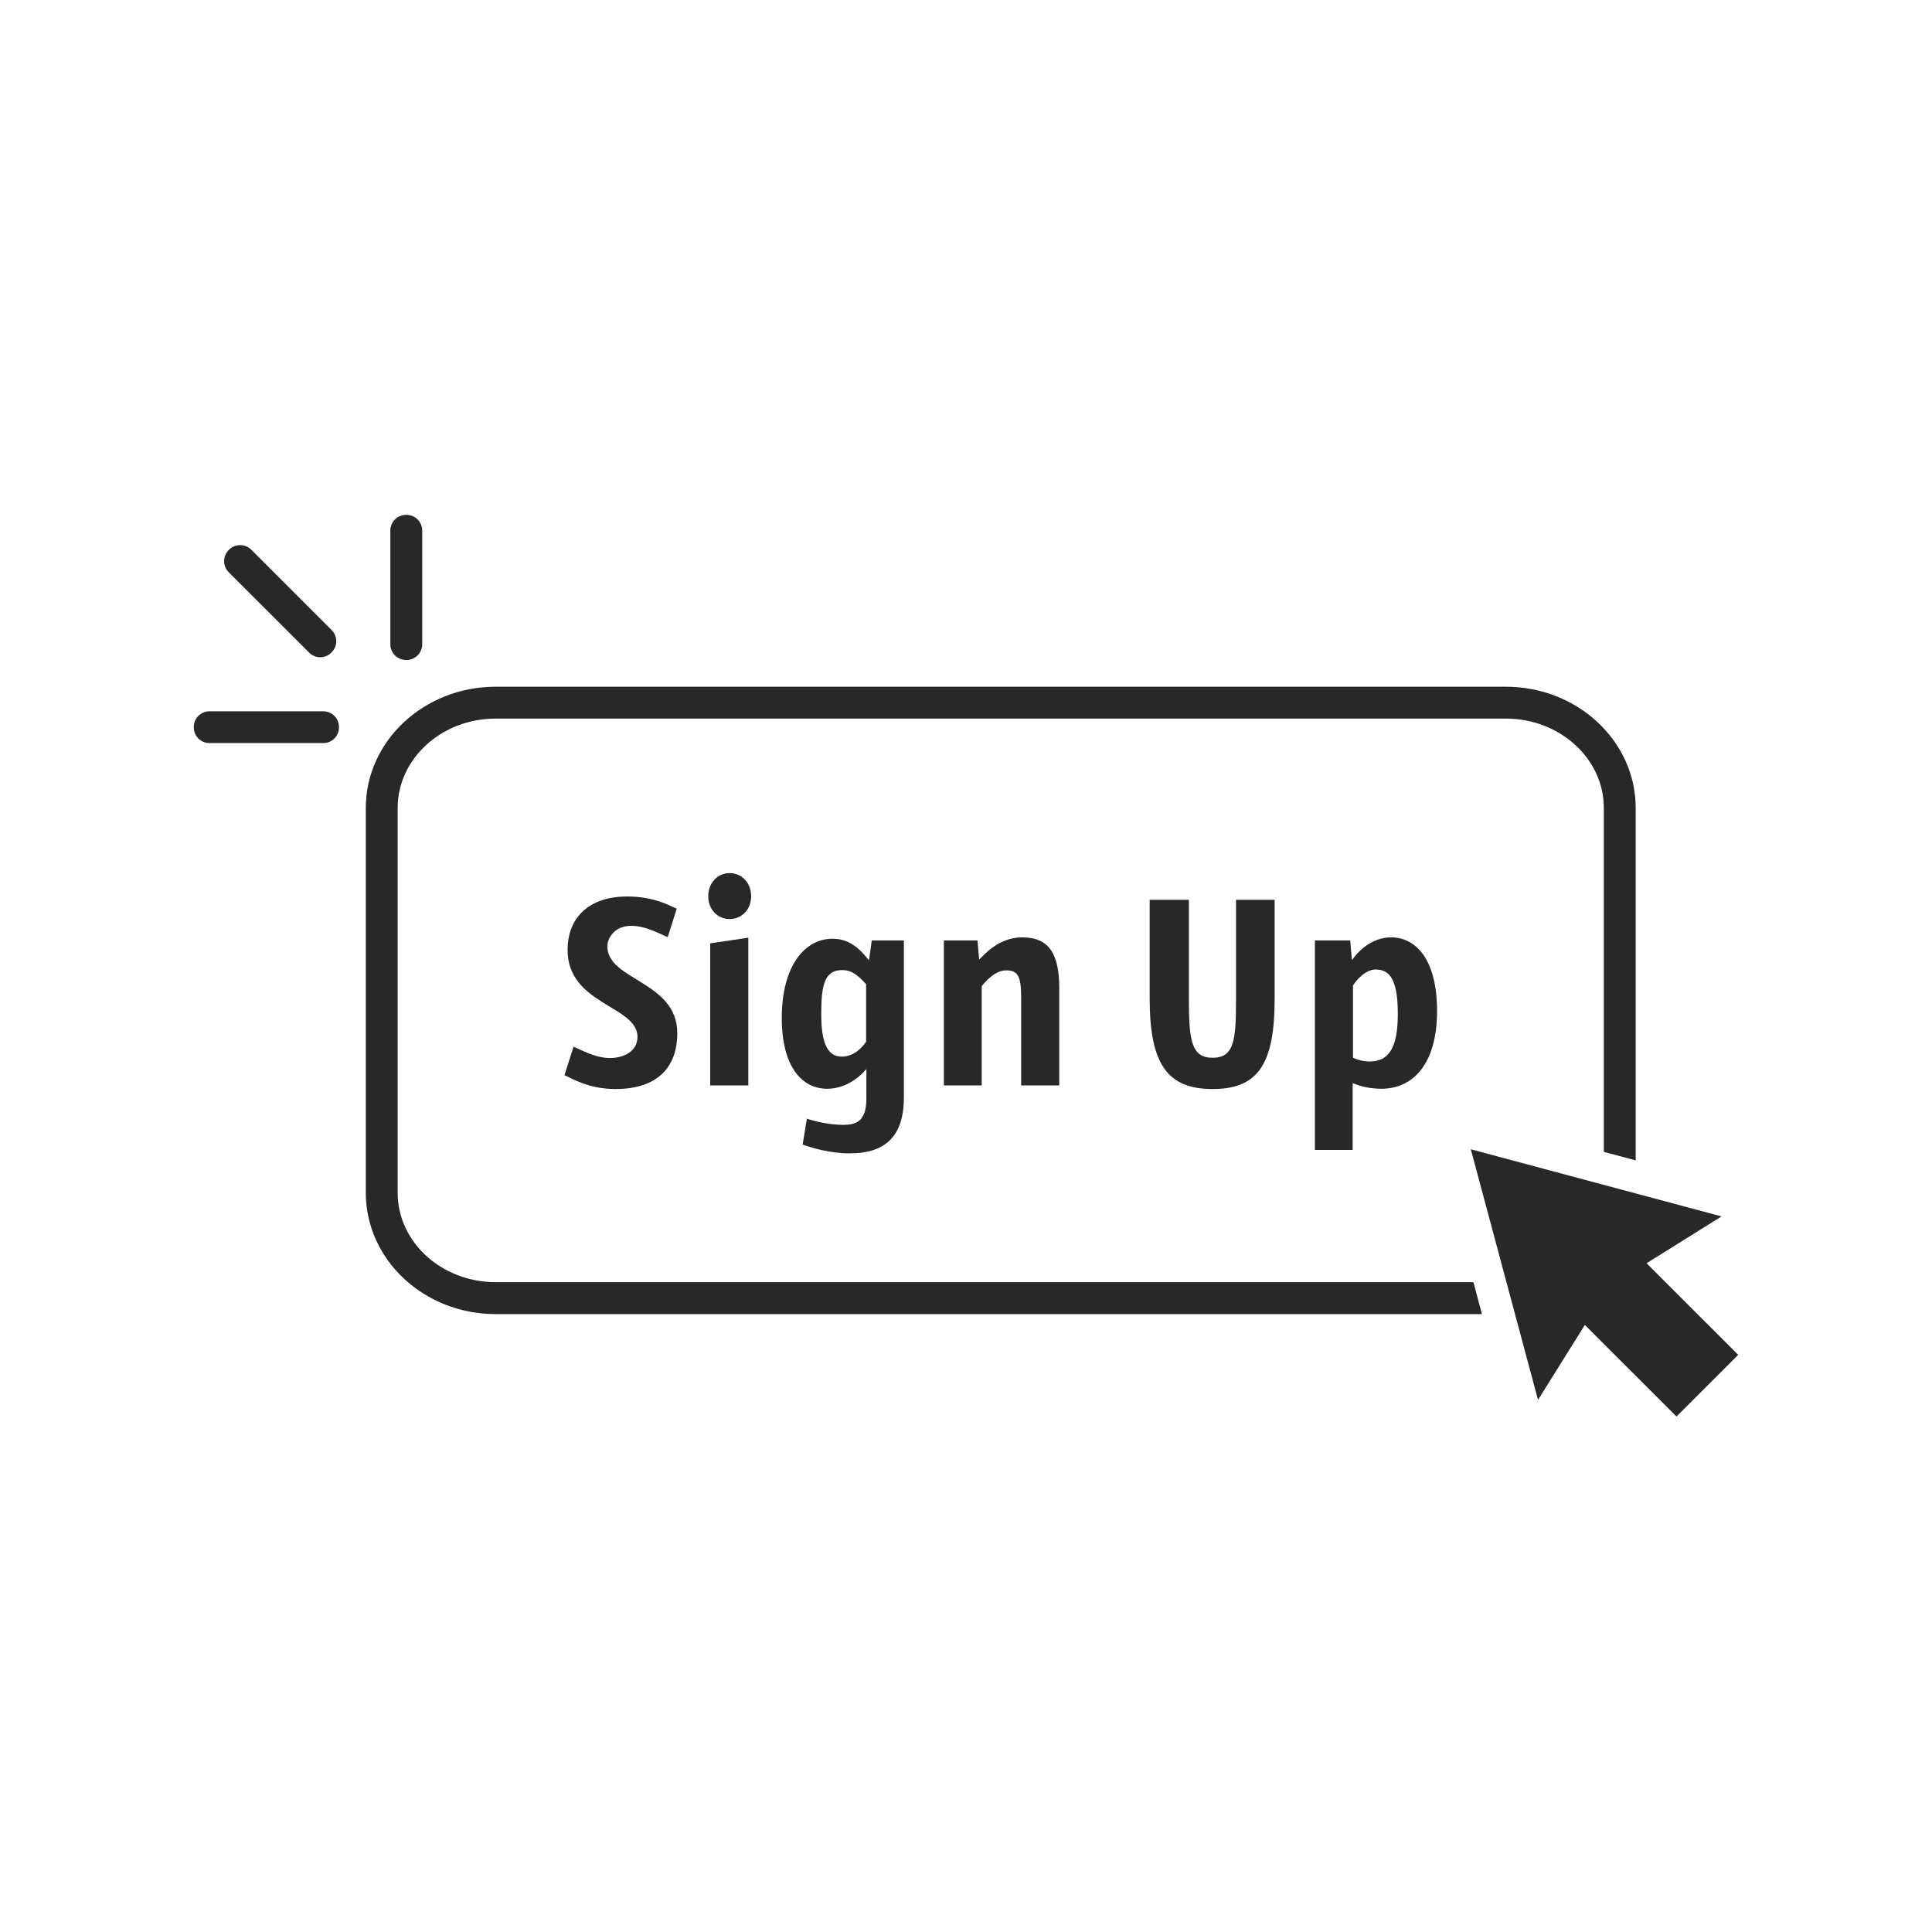 <svg xmlns="http://www.w3.org/2000/svg" xmlns:xlink="http://www.w3.org/1999/xlink" width="150" zoomAndPan="magnify" viewBox="0 0 112.5 112.5" height="150" preserveAspectRatio="xMidYMid meet" version="1.0"><defs><clipPath id="id1"><path d="M 22 29.98 L 25 29.98 L 25 39 L 22 39 Z M 22 29.98 " clip-rule="nonzero"/></clipPath><clipPath id="id2"><path d="M 11.25 41 L 20 41 L 20 44 L 11.25 44 Z M 11.25 41 " clip-rule="nonzero"/></clipPath><clipPath id="id3"><path d="M 85.605 66.809 L 101.219 66.809 L 101.219 82.48 L 85.605 82.48 Z M 85.605 66.809 " clip-rule="nonzero"/></clipPath></defs><path fill="#282828" d="M 87.688 39.988 L 28.859 39.988 C 24.691 39.988 21.301 43.152 21.301 47.047 L 21.301 69.457 C 21.301 73.352 24.691 76.52 28.859 76.52 L 86.293 76.52 L 85.797 74.66 L 28.859 74.66 C 25.715 74.66 23.156 72.328 23.156 69.457 L 23.156 47.047 C 23.156 44.18 25.715 41.844 28.859 41.844 L 87.688 41.844 C 90.832 41.844 93.391 44.18 93.391 47.047 L 93.391 67.074 L 95.246 67.57 L 95.246 47.047 C 95.246 43.152 91.855 39.988 87.688 39.988 " fill-opacity="1" fill-rule="nonzero"/><path fill="#282828" d="M 39.406 52.91 L 38.883 54.566 C 38.551 54.453 37.648 53.91 36.762 53.91 C 35.758 53.91 35.367 54.648 35.367 55.109 C 35.367 57.094 39.438 57.129 39.438 60.164 C 39.438 62.199 38.223 63.414 35.844 63.414 C 34.199 63.414 33.23 62.742 32.867 62.609 L 33.395 60.953 C 33.723 61.066 34.625 61.609 35.512 61.609 C 36.301 61.609 37.121 61.23 37.121 60.379 C 37.121 58.555 33.051 58.508 33.051 55.32 C 33.051 53.402 34.332 52.203 36.516 52.203 C 38.16 52.203 39.047 52.777 39.406 52.91 " fill-opacity="1" fill-rule="nonzero"/><path fill="#282828" d="M 43.574 63.203 L 41.355 63.203 L 41.355 54.93 L 43.574 54.602 Z M 42.488 53.516 C 41.797 53.516 41.242 52.973 41.242 52.188 C 41.242 51.398 41.797 50.84 42.488 50.84 C 43.18 50.84 43.738 51.398 43.738 52.188 C 43.738 52.973 43.18 53.516 42.488 53.516 " fill-opacity="1" fill-rule="nonzero"/><path fill="#282828" d="M 50.434 60.656 L 50.434 57.309 C 49.844 56.668 49.512 56.488 49.039 56.488 C 48.004 56.488 47.82 57.375 47.82 59.066 C 47.82 60.922 48.281 61.527 49.02 61.527 C 49.68 61.527 50.188 61.035 50.434 60.656 Z M 50.598 55.914 C 50.664 55.535 50.711 55.141 50.762 54.762 L 52.633 54.762 L 52.633 63.891 C 52.633 66.074 51.648 67.16 49.48 67.16 C 48.297 67.16 47.246 66.828 46.738 66.648 L 46.984 65.141 C 47.426 65.285 48.281 65.5 49.086 65.5 C 49.859 65.5 50.449 65.305 50.449 63.957 L 50.449 62.266 L 50.434 62.266 C 50.008 62.773 49.203 63.398 48.168 63.398 C 46.688 63.398 45.523 62.102 45.523 59.277 C 45.523 56.191 46.902 54.664 48.461 54.664 C 49.414 54.664 49.988 55.156 50.598 55.914 " fill-opacity="1" fill-rule="nonzero"/><path fill="#282828" d="M 54.961 54.762 L 56.918 54.762 L 57.016 55.848 L 57.047 55.848 C 57.277 55.633 58.133 54.582 59.527 54.582 C 61.074 54.582 61.68 55.535 61.68 57.523 L 61.68 63.203 L 59.461 63.203 L 59.461 58.062 C 59.461 56.848 59.266 56.504 58.594 56.504 C 57.918 56.504 57.359 57.191 57.164 57.422 L 57.164 63.203 L 54.961 63.203 L 54.961 54.762 " fill-opacity="1" fill-rule="nonzero"/><path fill="#282828" d="M 66.945 52.398 L 69.23 52.398 L 69.23 58.129 C 69.23 60.527 69.344 61.594 70.609 61.594 C 71.891 61.594 71.973 60.527 71.973 58.129 L 71.973 52.398 L 74.223 52.398 L 74.223 58.129 C 74.223 61.953 73.27 63.414 70.609 63.414 C 67.965 63.414 66.945 61.953 66.945 58.129 L 66.945 52.398 " fill-opacity="1" fill-rule="nonzero"/><path fill="#282828" d="M 78.785 57.391 L 78.785 61.594 C 79.062 61.723 79.41 61.809 79.754 61.809 C 80.855 61.809 81.395 61.035 81.395 59.047 C 81.395 57.094 80.953 56.453 80.098 56.453 C 79.523 56.453 78.965 57.078 78.785 57.391 Z M 76.566 54.762 L 78.621 54.762 L 78.719 55.879 L 78.75 55.879 C 79.047 55.438 79.852 54.582 81 54.582 C 82.48 54.582 83.68 55.914 83.68 58.867 C 83.68 61.969 82.266 63.398 80.441 63.398 C 79.852 63.398 79.277 63.285 78.766 63.07 L 78.766 66.961 L 76.566 66.961 L 76.566 54.762 " fill-opacity="1" fill-rule="nonzero"/><g clip-path="url(#id1)"><path fill="#282828" d="M 23.645 38.43 C 23.141 38.43 22.73 38.02 22.73 37.516 L 22.73 30.895 C 22.73 30.391 23.141 29.98 23.645 29.98 L 23.672 29.98 C 24.176 29.98 24.586 30.391 24.586 30.895 L 24.586 37.516 C 24.586 38.02 24.176 38.43 23.672 38.43 L 23.645 38.43 " fill-opacity="1" fill-rule="nonzero"/></g><path fill="#282828" d="M 18.648 38.27 C 18.402 38.27 18.176 38.176 18.004 38.004 L 13.316 33.32 C 13.145 33.148 13.051 32.918 13.051 32.676 C 13.051 32.43 13.145 32.203 13.316 32.027 L 13.336 32.008 C 13.508 31.836 13.738 31.742 13.98 31.742 C 14.227 31.742 14.457 31.836 14.629 32.008 L 19.312 36.691 C 19.484 36.863 19.582 37.094 19.582 37.336 C 19.582 37.582 19.484 37.809 19.312 37.984 L 19.293 38.004 C 19.121 38.176 18.891 38.27 18.648 38.27 " fill-opacity="1" fill-rule="nonzero"/><g clip-path="url(#id2)"><path fill="#282828" d="M 12.199 43.27 C 11.695 43.27 11.285 42.863 11.285 42.359 L 11.285 42.328 C 11.285 41.828 11.695 41.418 12.199 41.418 L 18.824 41.418 C 19.328 41.418 19.738 41.828 19.738 42.328 L 19.738 42.359 C 19.738 42.863 19.328 43.27 18.824 43.27 L 12.199 43.27 " fill-opacity="1" fill-rule="nonzero"/></g><g clip-path="url(#id3)"><path fill="#282828" d="M 95.879 73.559 L 100.246 70.832 L 85.645 66.922 L 89.559 81.516 L 92.285 77.152 L 97.621 82.484 L 101.215 78.891 L 95.879 73.559 " fill-opacity="1" fill-rule="nonzero"/></g></svg>